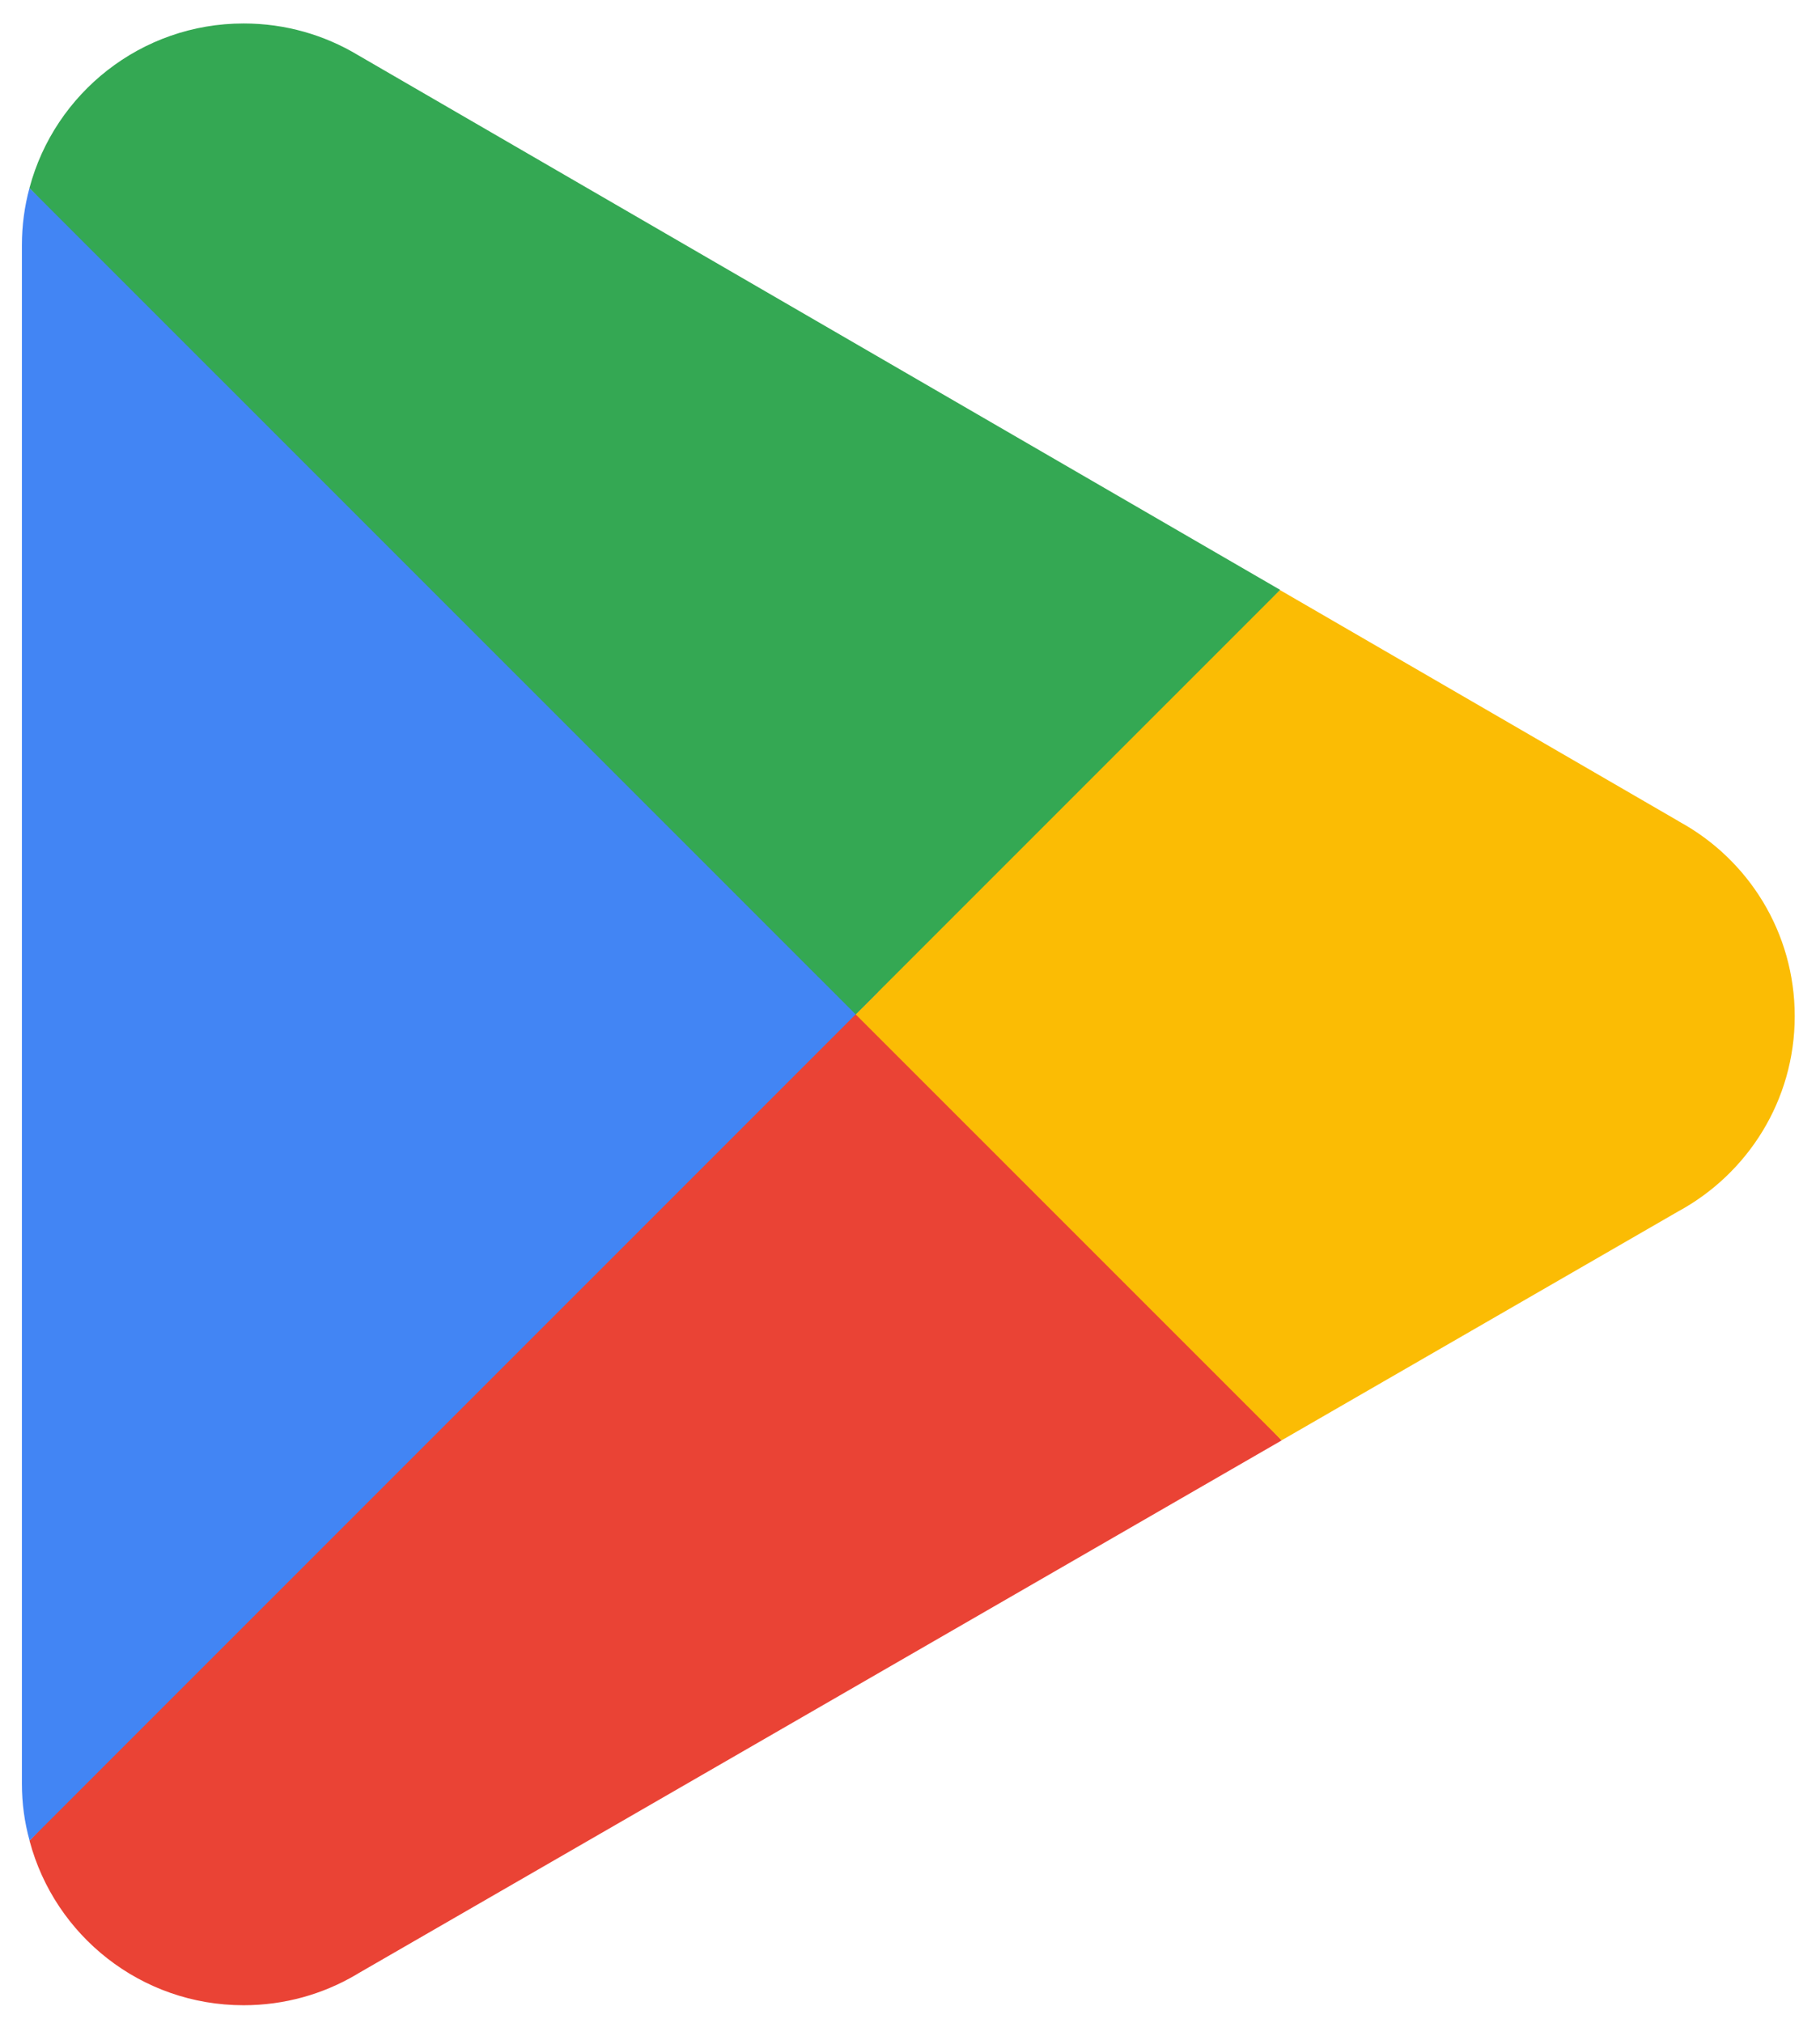 <svg width="27" height="30" viewBox="0 0 27 30" fill="none" xmlns="http://www.w3.org/2000/svg">
<path d="M12.604 14.384L0.438 27.297C0.439 27.3 0.439 27.303 0.44 27.305C0.814 28.707 2.093 29.739 3.613 29.739C4.221 29.739 4.791 29.575 5.281 29.287L5.319 29.264L19.014 21.362L12.604 14.384Z" fill="#EA4335"/>
<path d="M24.913 12.186L24.901 12.178L18.989 8.751L12.328 14.678L19.013 21.361L24.893 17.968C25.924 17.41 26.625 16.323 26.625 15.071C26.625 13.825 25.934 12.744 24.913 12.186Z" fill="#FBBC04"/>
<path d="M0.437 2.789C0.364 3.059 0.325 3.342 0.325 3.635V26.453C0.325 26.745 0.364 27.029 0.439 27.297L13.023 14.715L0.437 2.789Z" fill="#4285F4"/>
<path d="M12.694 15.044L18.991 8.748L5.312 0.818C4.815 0.519 4.234 0.348 3.614 0.348C2.094 0.348 0.812 1.382 0.438 2.785C0.438 2.787 0.437 2.788 0.437 2.789L12.694 15.044Z" fill="#34A853"/>
</svg>
